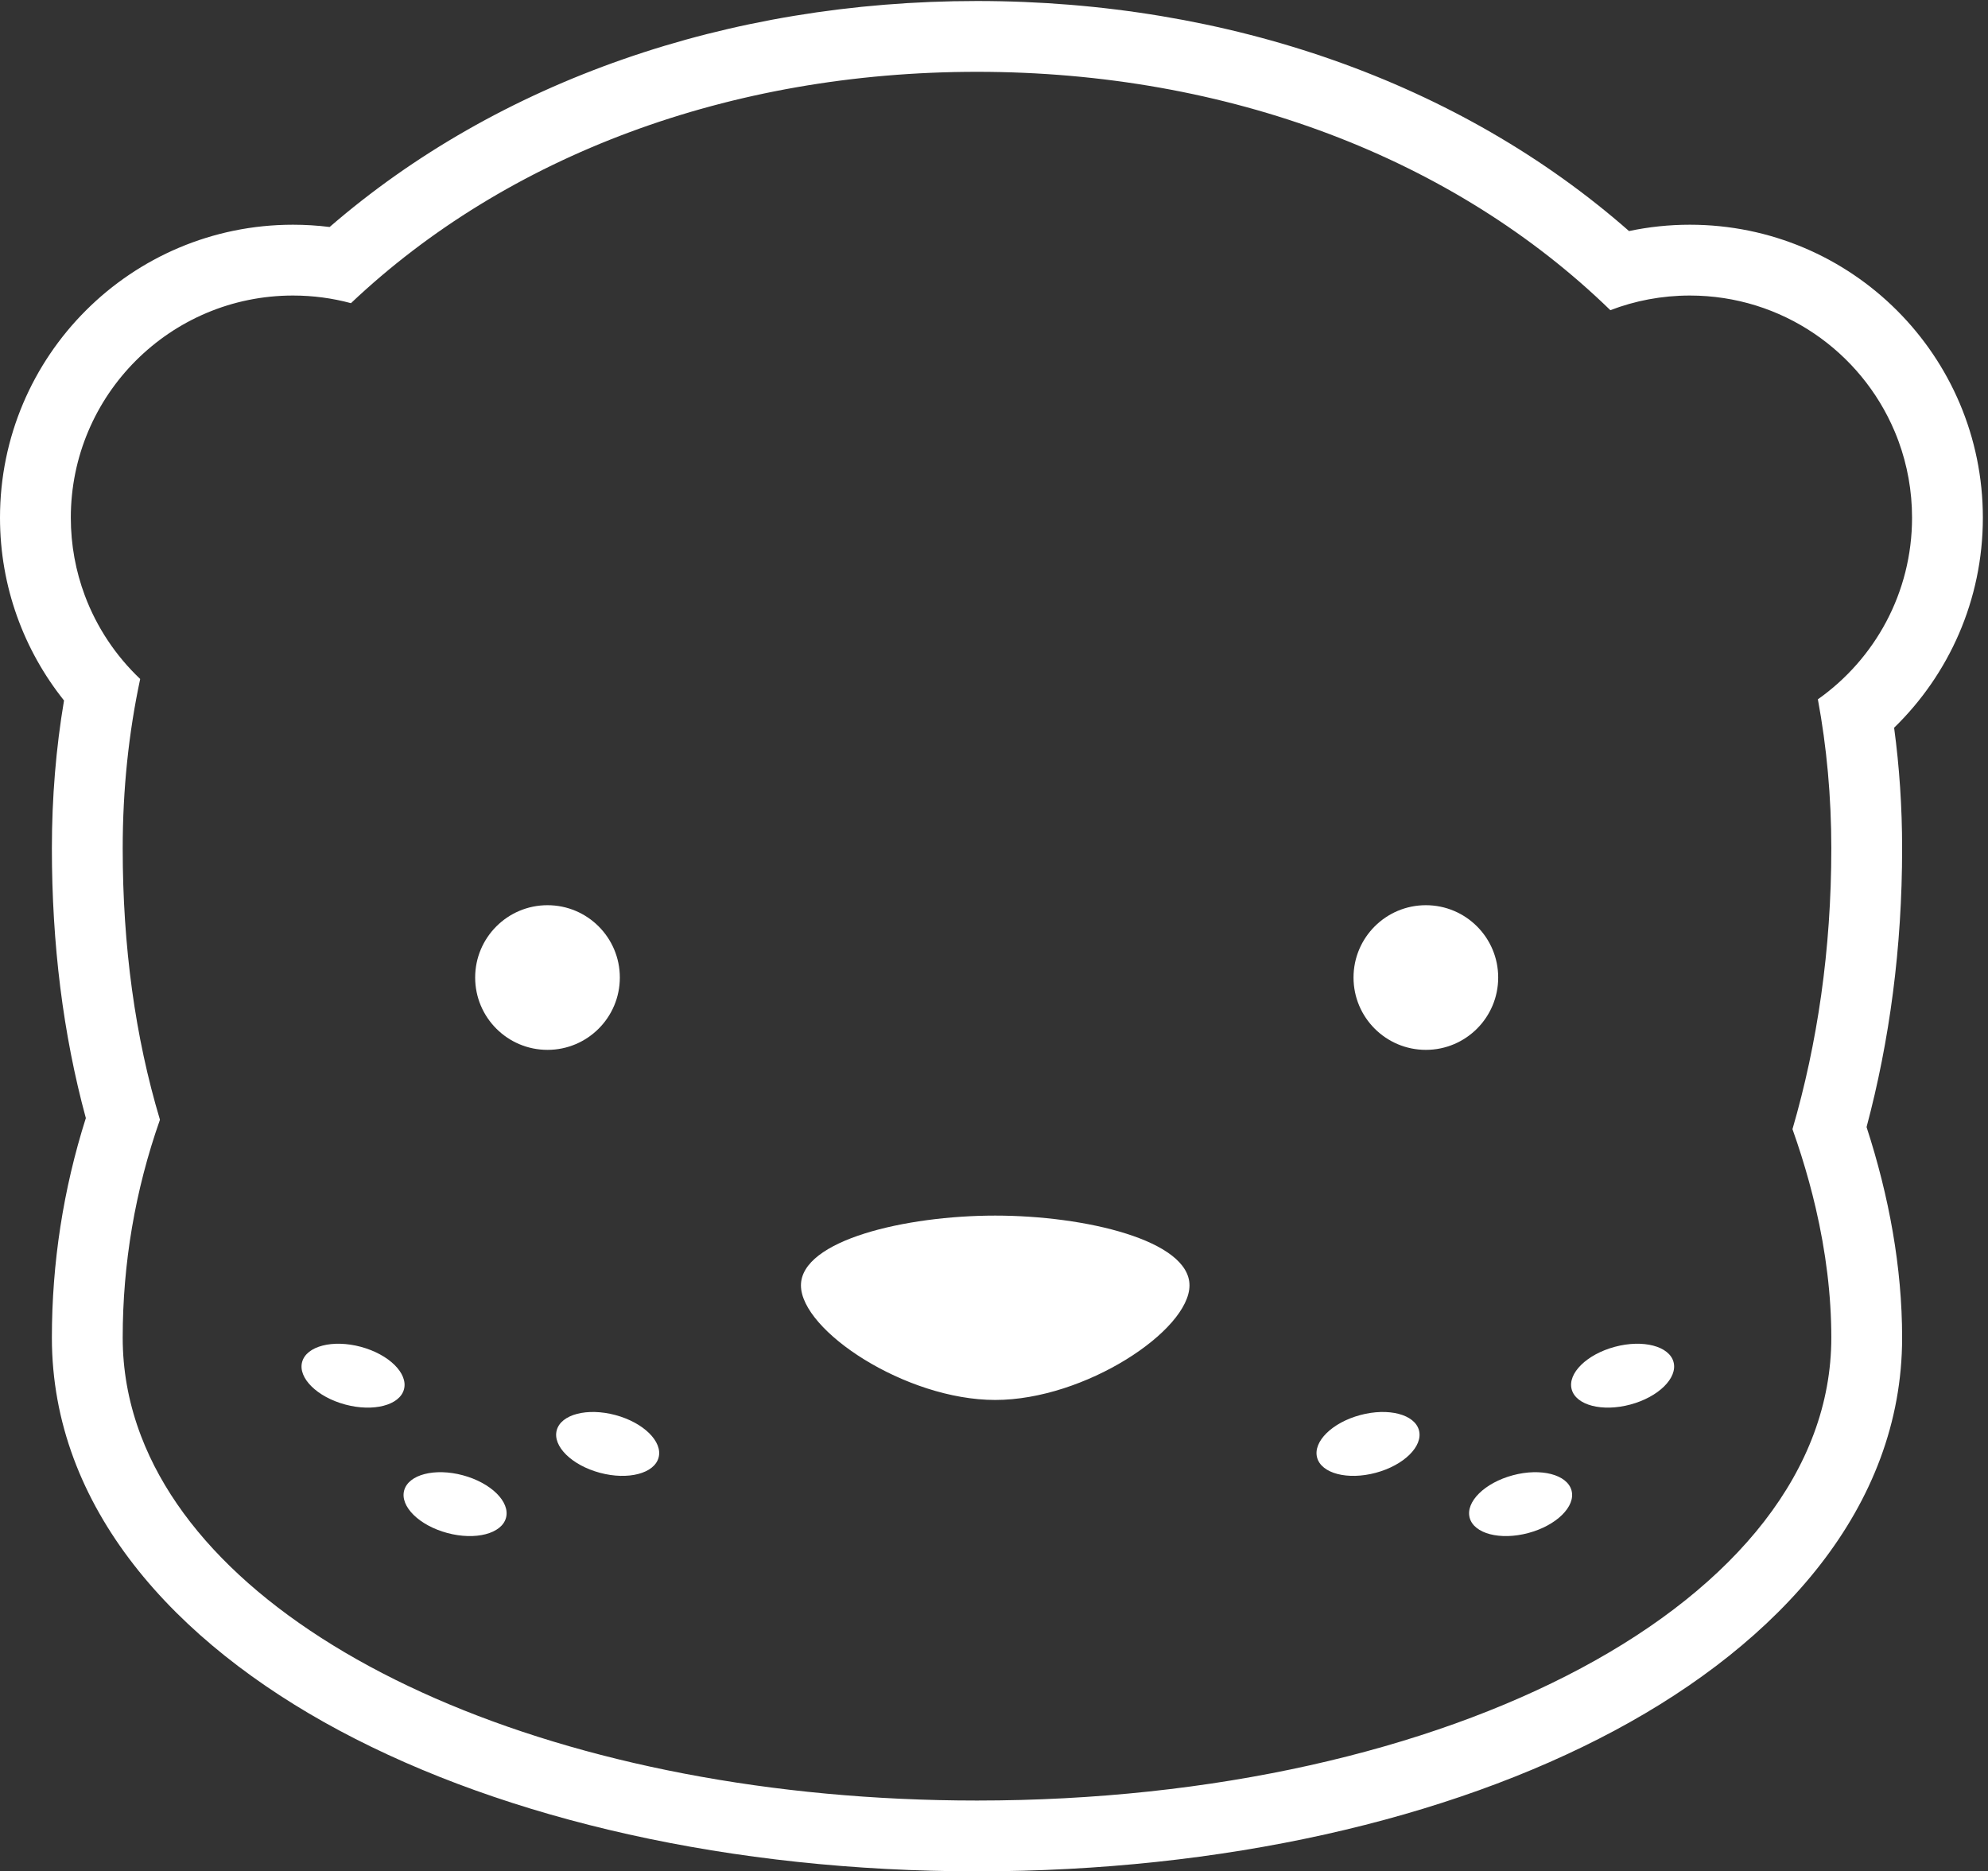 <svg width="307" height="289" viewBox="0 0 307 289" fill="none" xmlns="http://www.w3.org/2000/svg">
<rect x="0" y="0" width="307" height="289" fill="#333333" stroke="none"/>
<path fill-rule="evenodd" clip-rule="evenodd" d="M8.012 131.026C8.012 145.758 9.729 159.687 13.256 172.671C9.758 183.697 8.012 195.1 8.012 206.584C8.012 232.827 26.946 253.631 52.407 267.257C78.194 281.058 113.035 289 150.875 289C188.715 289 223.556 281.058 249.344 267.257C274.804 253.631 293.738 232.827 293.738 206.584C293.738 195.743 291.725 184.749 288.247 174.058C291.787 160.788 293.738 146.405 293.738 131.026C293.738 124.649 293.319 118.432 292.502 112.388C300.943 104.178 306.206 92.679 306.206 79.95C306.206 54.962 285.949 34.705 260.961 34.705C257.747 34.705 254.604 35.042 251.567 35.684C225.457 12.748 189.732 0.156 150.875 0.156C112.372 0.156 76.949 12.518 50.903 35.057C49.046 34.824 47.158 34.705 45.245 34.705C20.257 34.705 0 54.962 0 79.95C0 90.625 3.707 100.446 9.886 108.18C8.649 115.533 8.012 123.158 8.012 131.026ZM18.948 206.584C18.948 195.152 20.863 183.818 24.701 172.926C20.863 160.131 18.948 146.13 18.948 131.026C18.948 121.884 19.878 113.148 21.649 104.858C17.893 101.298 14.941 96.898 13.096 91.957C11.699 88.22 10.936 84.174 10.936 79.95C10.936 61.002 26.297 45.641 45.245 45.641C48.342 45.641 51.343 46.051 54.197 46.821C78.279 24.029 112.667 11.092 150.875 11.092C189.684 11.092 224.553 24.44 248.682 47.904C252.495 46.442 256.634 45.641 260.961 45.641C275.173 45.641 287.366 54.282 292.574 66.596C292.791 67.109 292.996 67.628 293.189 68.154C294.536 71.832 295.271 75.806 295.271 79.952C295.271 91.54 289.526 101.787 280.728 107.999C282.091 115.346 282.803 123.032 282.803 131.027C282.803 146.71 280.644 161.2 276.806 174.381C277.285 175.729 277.739 177.08 278.165 178.431C279.017 181.134 279.761 183.84 280.389 186.541C281.959 193.297 282.803 200.022 282.803 206.586C282.803 247.361 223.795 278.066 150.876 278.066C87.355 278.066 34.391 254.766 21.793 221.806C21.675 221.497 21.56 221.187 21.449 220.875C19.808 216.283 18.948 211.507 18.948 206.584Z" fill="white"/>
<path fill-rule="evenodd" clip-rule="evenodd" d="M209.02 150.965C209.02 157.135 214.022 162.136 220.191 162.136C226.36 162.136 231.361 157.135 231.361 150.965C231.361 144.796 226.36 139.795 220.191 139.795C214.022 139.795 209.02 144.796 209.02 150.965ZM84.549 162.136C78.379 162.136 73.378 157.135 73.378 150.965C73.378 144.796 78.379 139.795 84.549 139.795C90.718 139.795 95.719 144.796 95.719 150.965C95.719 157.135 90.718 162.136 84.549 162.136ZM46.654 210.346C45.994 212.809 48.98 215.749 53.324 216.913C57.668 218.077 61.725 217.024 62.385 214.561C63.044 212.099 60.058 209.158 55.714 207.994C51.37 206.831 47.314 207.883 46.654 210.346ZM85.973 220.885C85.313 223.348 88.3 226.288 92.644 227.452C96.988 228.616 101.044 227.563 101.704 225.1C102.364 222.637 99.377 219.697 95.033 218.533C90.689 217.369 86.633 218.422 85.973 220.885ZM69.082 236.751C64.738 235.587 61.752 232.647 62.411 230.184C63.071 227.721 67.128 226.668 71.472 227.832C75.816 228.996 78.802 231.936 78.142 234.399C77.482 236.862 73.426 237.915 69.082 236.751ZM251.768 216.913C256.112 215.749 259.099 212.809 258.439 210.346C257.779 207.883 253.723 206.831 249.379 207.994C245.035 209.158 242.048 212.099 242.708 214.561C243.368 217.024 247.424 218.077 251.768 216.913ZM212.455 227.452C216.799 226.288 219.785 223.348 219.125 220.885C218.465 218.422 214.409 217.369 210.065 218.533C205.721 219.697 202.735 222.637 203.395 225.1C204.054 227.563 208.111 228.616 212.455 227.452ZM242.687 230.184C243.347 232.647 240.36 235.587 236.017 236.751C231.673 237.915 227.616 236.862 226.956 234.399C226.296 231.936 229.283 228.996 233.627 227.832C237.971 226.668 242.027 227.721 242.687 230.184ZM123.688 198.51C123.688 205.486 139.842 216.203 153.688 216.203C167.535 216.203 183.688 205.486 183.688 198.51C183.688 191.535 167.535 187.731 153.688 187.731C139.842 187.731 123.688 191.535 123.688 198.51Z" fill="white"/>
</svg>
